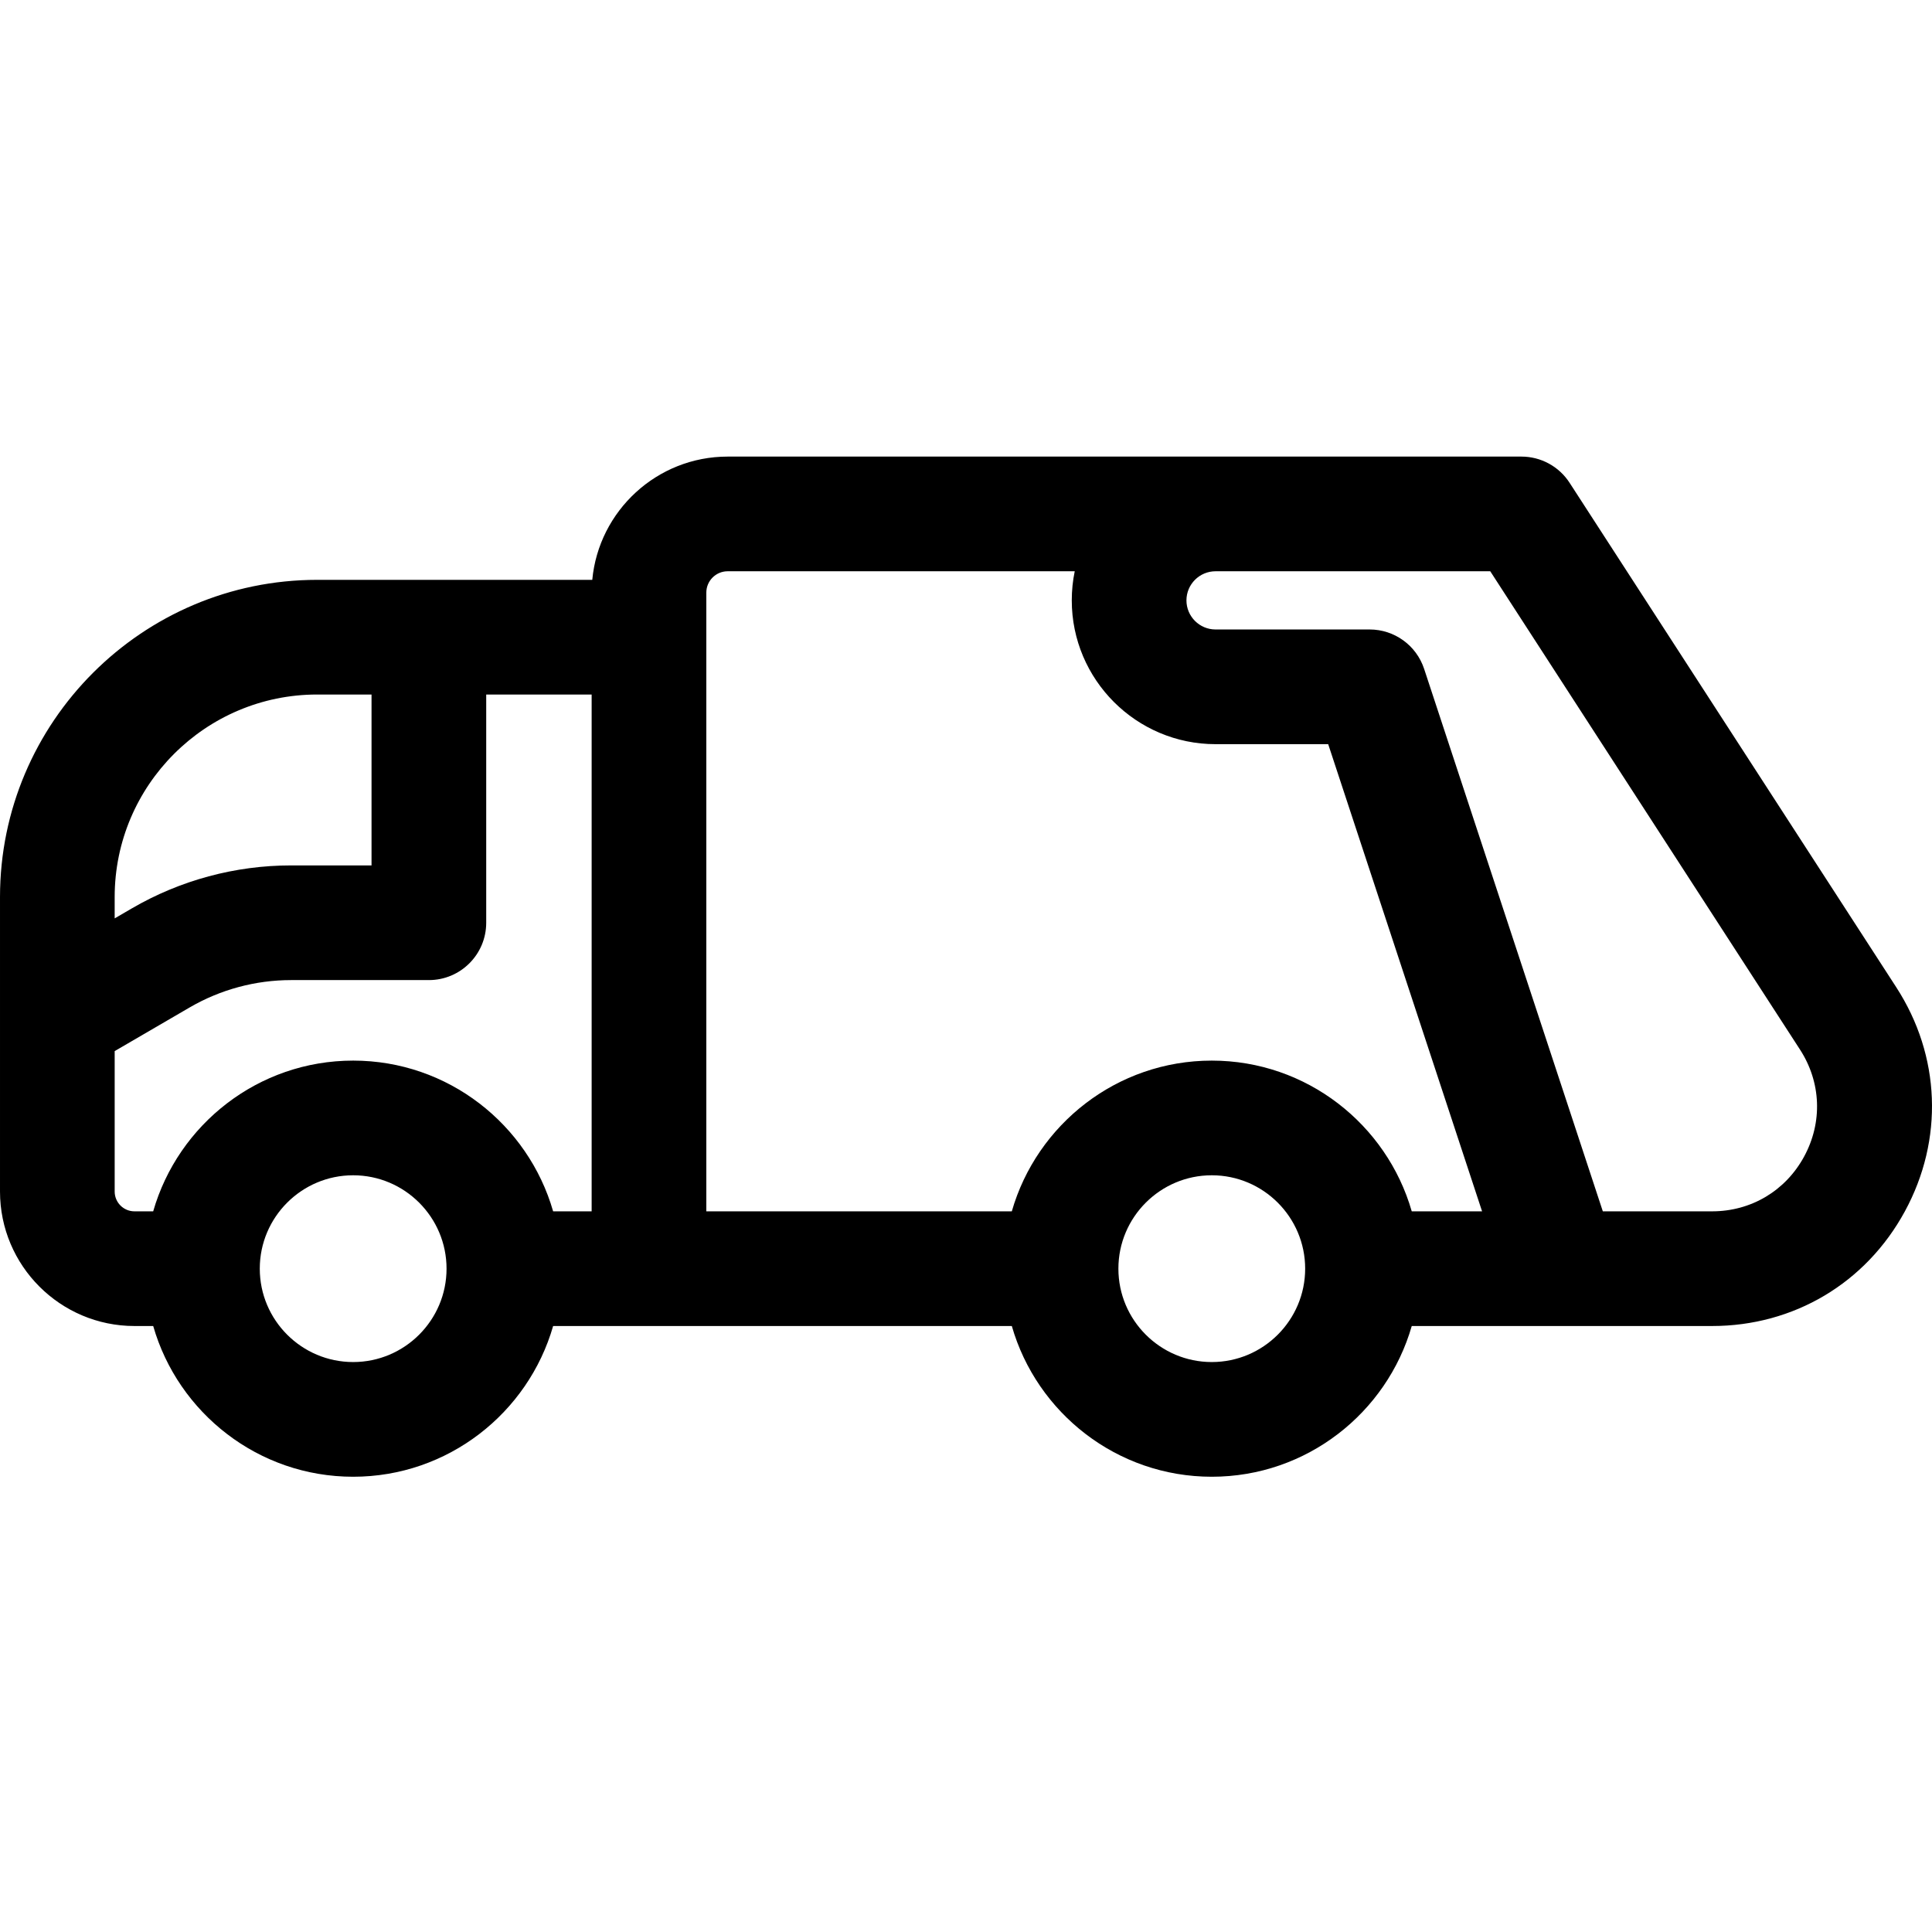 <svg id="icon" height="512pt" viewBox="0 -121 512.001 512" width="512pt" xmlns="http://www.w3.org/2000/svg"><path d="m502.527 140.629-86.574-133.691c-2.801-4.324-7.605-6.938-12.758-6.938h-210.355c-18.734 0-34.172 14.367-35.883 32.664h-72.902c-46.348 0-84.055 37.707-84.055 84.055v78.055c0 19.648 15.984 35.633 35.633 35.633h4.965c6.617 23.035 27.859 39.945 52.992 39.945 25.133 0 46.379-16.91 52.996-39.945h121.555c6.617 23.035 27.863 39.945 52.996 39.945 25.133 0 46.375-16.91 52.992-39.945h79.582c21.648 0 40.75-11.355 51.094-30.375 10.344-19.023 9.492-41.23-2.277-59.402zm-24.422 44.883c-4.938 9.082-14.059 14.504-24.395 14.504h-28.945l-47.355-143.754c-2.055-6.23-7.875-10.445-14.434-10.445h-40.844c-4.25 0-7.711-3.457-7.711-7.711 0-4.254 3.461-7.715 7.711-7.715h72.801l82.086 126.758c5.617 8.68 6.023 19.281 1.086 28.363zm-394.051-122.457h14.406v45.289h-21.32c-14.816 0-29.414 3.941-42.215 11.398l-4.535 2.641v-5.664c0-29.59 24.074-53.664 53.664-53.664zm-53.664 131.719v-37.219l19.836-11.551c8.16-4.758 17.465-7.27 26.914-7.27h36.516c8.391 0 15.195-6.805 15.195-15.195v-60.484h27.941v136.961h-10.207c-6.617-23.035-27.859-39.945-52.992-39.945-25.137 0-46.379 16.91-52.996 39.945h-4.965c-2.891 0-5.242-2.352-5.242-5.242zm87.949 20.438c0 13.645-11.102 24.746-24.75 24.746-13.645 0-24.746-11.098-24.746-24.746 0-13.648 11.102-24.75 24.746-24.75 13.648 0 24.75 11.102 24.75 24.75zm227.543 0c0 13.645-11.102 24.746-24.746 24.746-13.648 0-24.75-11.098-24.75-24.746 0-13.648 11.102-24.75 24.75-24.75 13.645 0 24.746 11.102 24.746 24.75zm28.246-15.195c-6.617-23.035-27.859-39.945-52.992-39.945-25.133 0-46.379 16.91-52.996 39.945h-80.957v-163.969c0-3.117 2.535-5.656 5.656-5.656h91.977c-.516 2.492-.785 5.074-.785 7.715 0 21.012 17.094 38.105 38.102 38.105h29.852l40.781 123.805zm0 0"/></svg>
